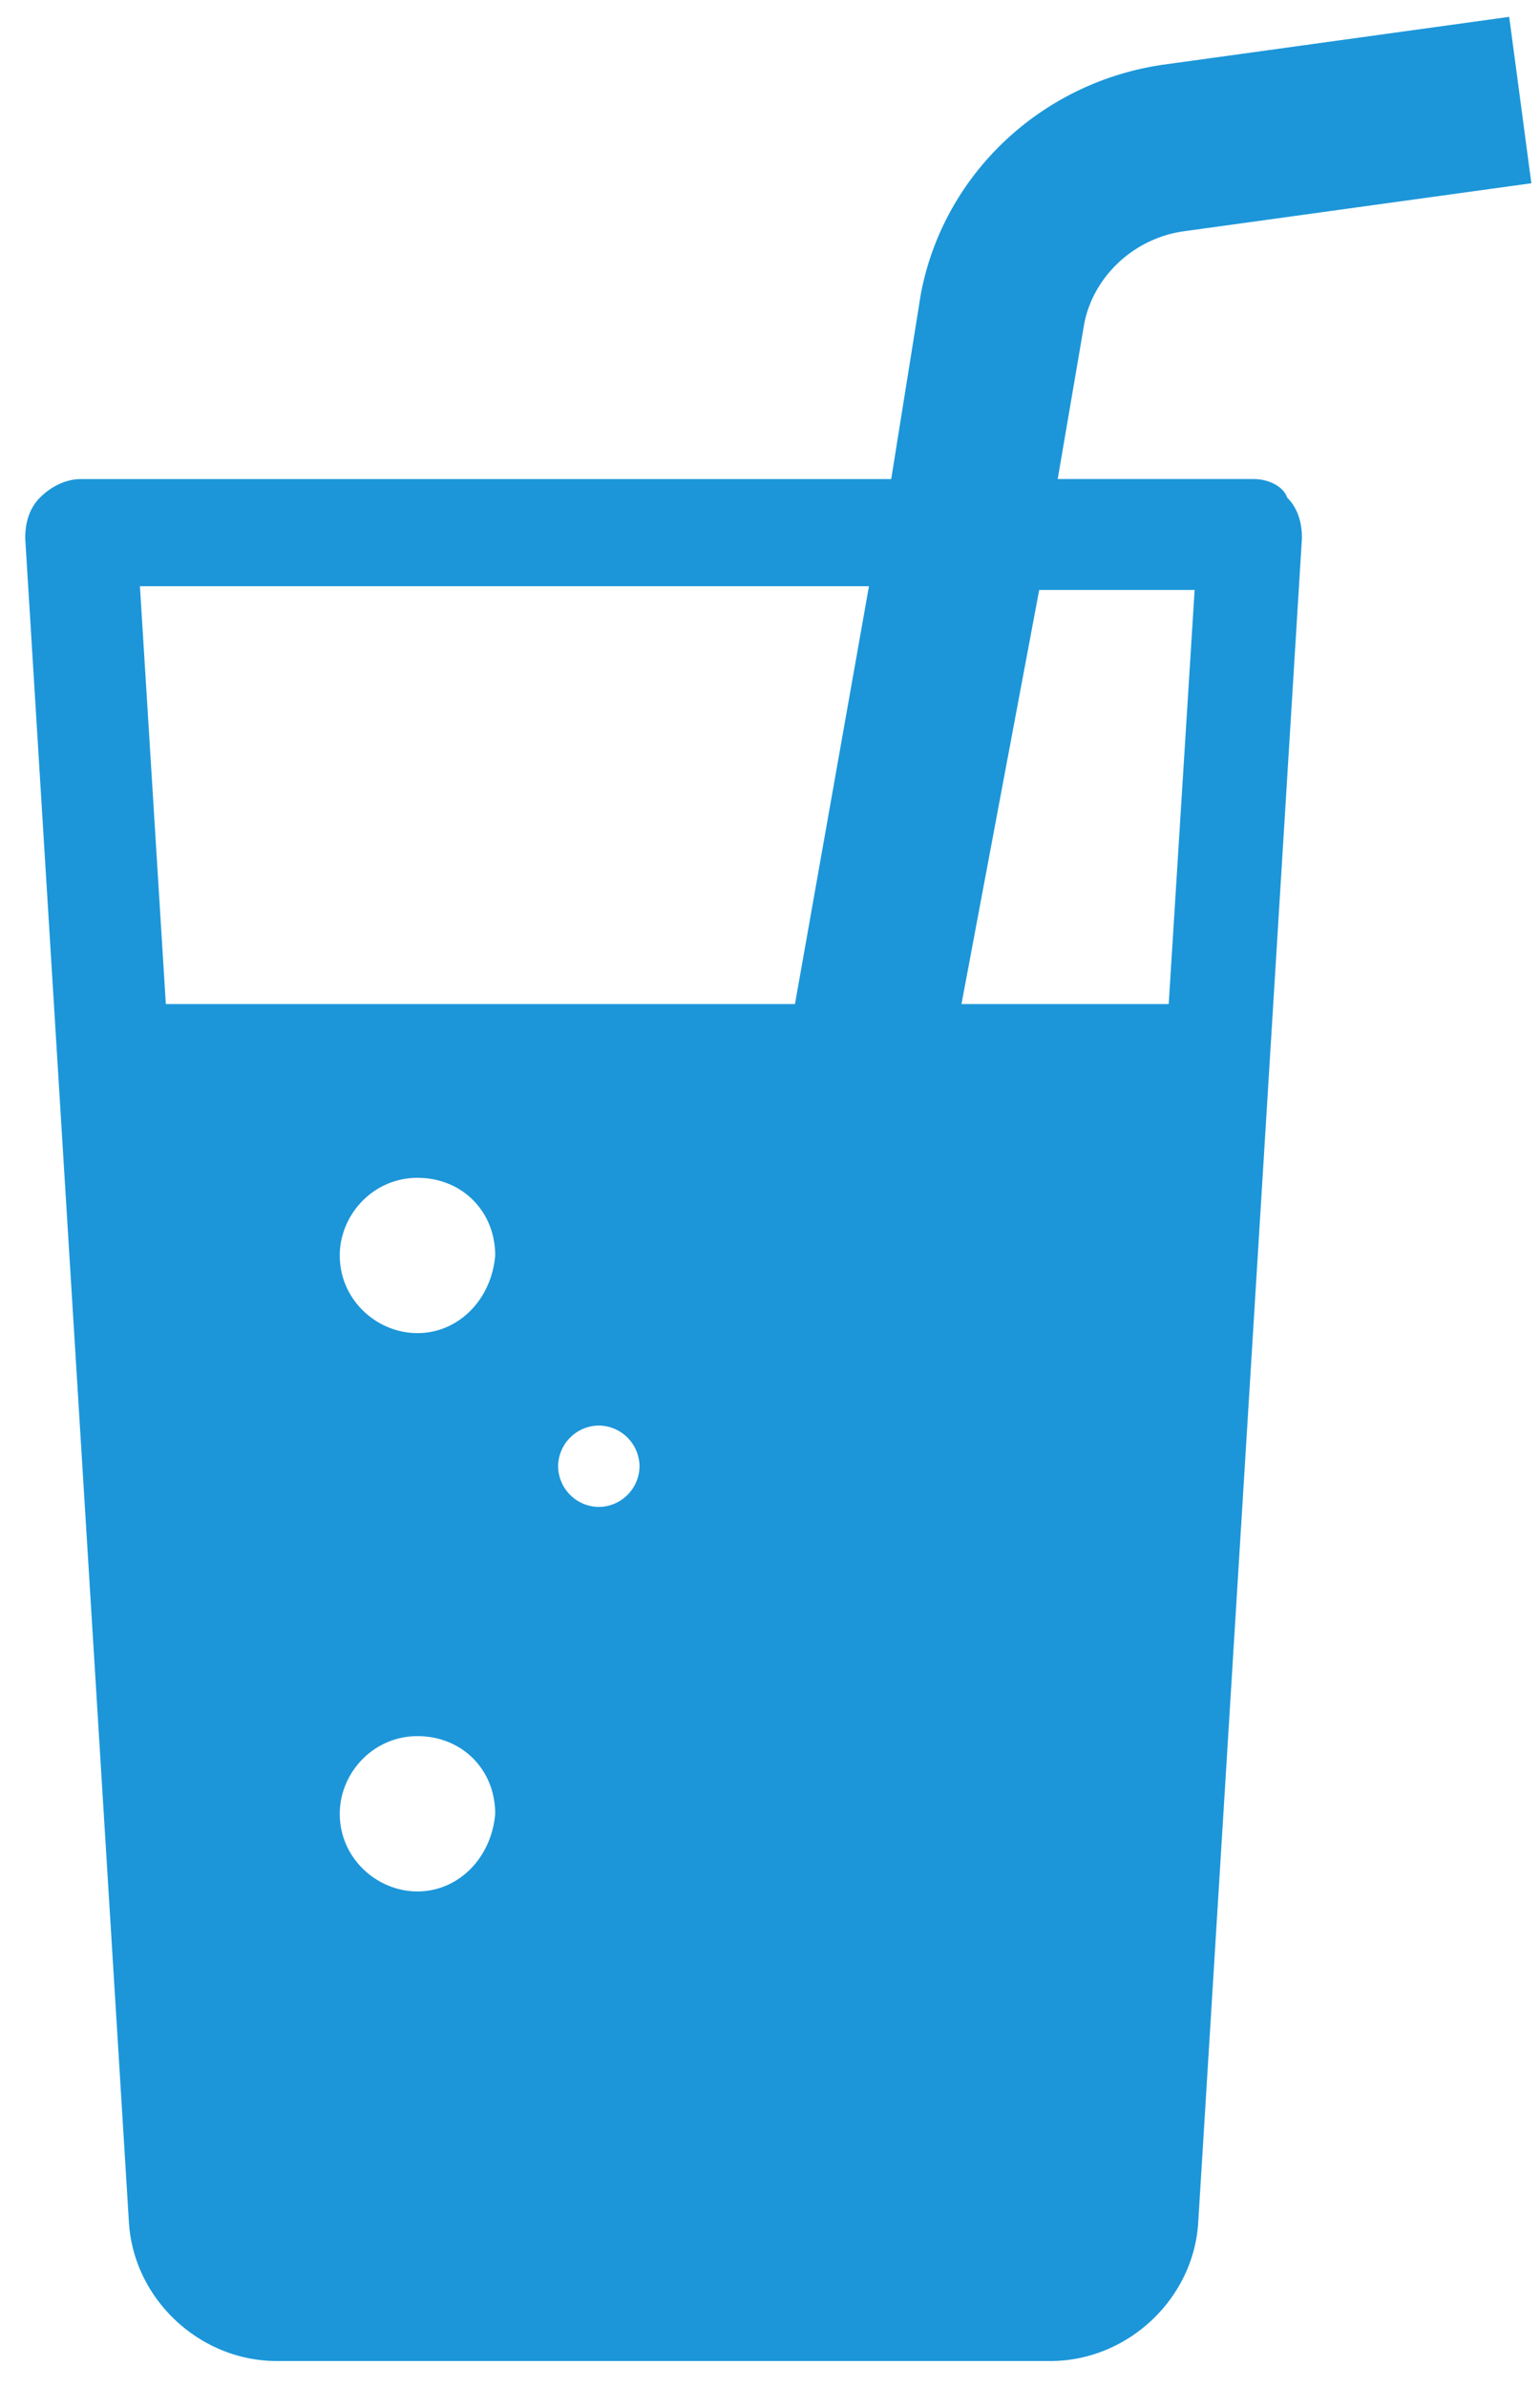 <svg width="51" height="79" fill="none" xmlns="http://www.w3.org/2000/svg"><path d="M41.523 15.856h-6.495l.858-5.018c.245-1.59 1.593-2.937 3.308-3.181l11.52-1.591L49.98.558 38.46 2.15c-4.044.612-7.23 3.672-7.966 7.588l-.98 6.12H2.673c-.49 0-.98.244-1.348.611-.367.367-.49.857-.49 1.346l3.431 55.684c.123 2.57 2.329 4.651 4.903 4.651h25.614c2.573 0 4.78-2.08 4.902-4.65l3.431-55.685c0-.49-.122-.979-.49-1.346-.122-.367-.613-.612-1.103-.612zm-27.697 46.75c-1.348 0-2.574-1.101-2.574-2.57 0-1.346 1.103-2.57 2.574-2.57 1.47 0 2.573 1.102 2.573 2.57-.122 1.469-1.225 2.57-2.573 2.57zm0-18.48c-1.348 0-2.574-1.1-2.574-2.57 0-1.346 1.103-2.57 2.574-2.57 1.47 0 2.573 1.102 2.573 2.57-.122 1.47-1.225 2.57-2.573 2.57zm6.005 5.753a1.36 1.36 0 01-1.348-1.347 1.36 1.36 0 011.348-1.346 1.36 1.36 0 011.348 1.346 1.36 1.36 0 01-1.348 1.347zm6.495-16.645H5.492l-.858-13.829h24.143l-2.45 13.83zm12.378 0h-6.863l2.574-13.706h5.147l-.858 13.706z" fill="#1C96D9"/></svg>